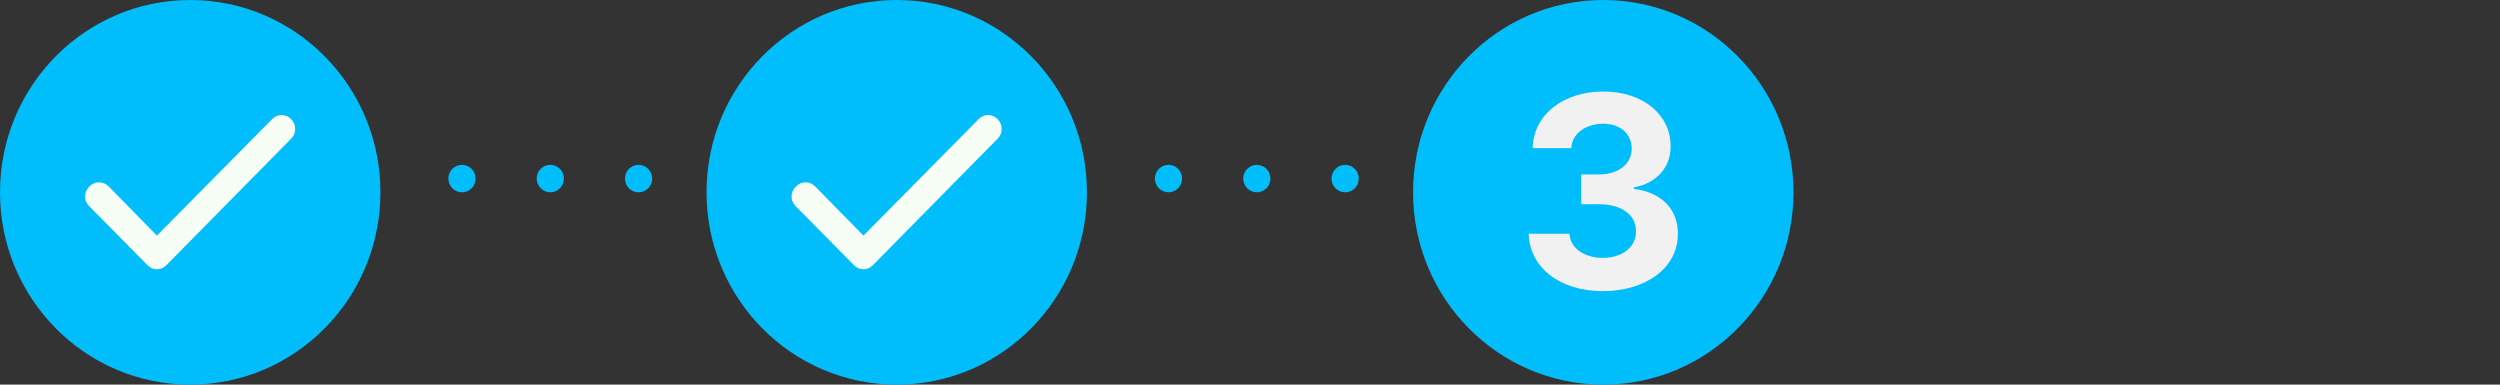 <svg width="130" height="20" viewBox="0 0 130 20" fill="none" xmlns="http://www.w3.org/2000/svg">
<rect x="0" y="0" width="130" height="20" fill="#333333" stroke="none"/>
<mask id="mask0_756_30525" style="mask-type:alpha" maskUnits="userSpaceOnUse" x="19" y="0" width="21" height="20">
<rect x="19.783" width="19.783" height="20" fill="#D9D9D9"/>
</mask>
<g mask="url(#mask0_756_30525)">
<ellipse cx="24.022" cy="9.286" rx="0.707" ry="0.714" fill="#00BEFC"/>
<ellipse cx="28.615" cy="9.286" rx="0.707" ry="0.714" fill="#00BEFC"/>
<ellipse cx="33.206" cy="9.286" rx="0.707" ry="0.714" fill="#00BEFC"/>
</g>
<mask id="mask1_756_30525" style="mask-type:alpha" maskUnits="userSpaceOnUse" x="56" y="0" width="21" height="20">
<rect x="56.523" width="19.783" height="20" fill="#D9D9D9"/>
</mask>
<g mask="url(#mask1_756_30525)">
<ellipse cx="60.762" cy="9.286" rx="0.707" ry="0.714" fill="#00BEFC"/>
<ellipse cx="65.355" cy="9.286" rx="0.707" ry="0.714" fill="#00BEFC"/>
<ellipse cx="69.947" cy="9.286" rx="0.707" ry="0.714" fill="#00BEFC"/>
</g>
<ellipse cx="46.63" cy="10" rx="9.891" ry="10" fill="#00BEFC"/>
<mask id="mask2_756_30525" style="mask-type:alpha" maskUnits="userSpaceOnUse" x="38" y="1" width="18" height="18">
<rect x="38.151" y="1.429" width="16.956" height="17.143" fill="#D9D9D9"/>
</mask>
<g mask="url(#mask2_756_30525)">
<path d="M44.899 12.25L50.886 6.196C51.028 6.054 51.193 5.982 51.381 5.982C51.569 5.982 51.734 6.054 51.876 6.196C52.017 6.339 52.087 6.509 52.087 6.705C52.087 6.902 52.017 7.071 51.876 7.214L45.393 13.786C45.252 13.929 45.087 14 44.899 14C44.71 14 44.545 13.929 44.404 13.786L41.366 10.714C41.225 10.572 41.157 10.402 41.163 10.205C41.169 10.009 41.242 9.839 41.384 9.696C41.525 9.554 41.693 9.482 41.887 9.482C42.081 9.482 42.249 9.554 42.391 9.696L44.899 12.25Z" fill="#F7FEF6"/>
</g>
<ellipse cx="9.891" cy="10" rx="9.891" ry="10" fill="#00BEFC"/>
<mask id="mask3_756_30525" style="mask-type:alpha" maskUnits="userSpaceOnUse" x="1" y="1" width="18" height="18">
<rect x="1.413" y="1.429" width="16.956" height="17.143" fill="#D9D9D9"/>
</mask>
<g mask="url(#mask3_756_30525)">
<path d="M8.16 12.25L14.148 6.196C14.29 6.054 14.454 5.982 14.643 5.982C14.831 5.982 14.996 6.054 15.137 6.196C15.279 6.339 15.349 6.509 15.349 6.705C15.349 6.902 15.279 7.071 15.137 7.214L8.655 13.786C8.514 13.929 8.349 14 8.16 14C7.972 14 7.807 13.929 7.666 13.786L4.628 10.714C4.486 10.572 4.419 10.402 4.425 10.205C4.431 10.009 4.504 9.839 4.645 9.696C4.787 9.554 4.955 9.482 5.149 9.482C5.343 9.482 5.511 9.554 5.652 9.696L8.16 12.25Z" fill="#F7FEF6"/>
</g>
<ellipse cx="83.37" cy="10" rx="9.891" ry="10" fill="#00BEFC"/>
<path d="M83.342 15.139C81.124 15.139 79.533 13.912 79.492 12.154H81.612C81.654 12.907 82.379 13.41 83.356 13.41C84.36 13.41 85.086 12.838 85.072 12.028C85.086 11.205 84.346 10.619 83.161 10.619H82.226V9.071H83.161C84.151 9.071 84.849 8.527 84.849 7.732C84.849 6.964 84.263 6.434 83.37 6.434C82.477 6.434 81.738 6.936 81.71 7.704H79.701C79.729 5.96 81.305 4.76 83.37 4.76C85.476 4.76 86.885 6.002 86.871 7.606C86.885 8.736 86.09 9.545 84.96 9.741V9.824C86.439 10.006 87.262 10.912 87.248 12.168C87.262 13.898 85.616 15.139 83.342 15.139Z" fill="#F1F1F1"/>
</svg>
